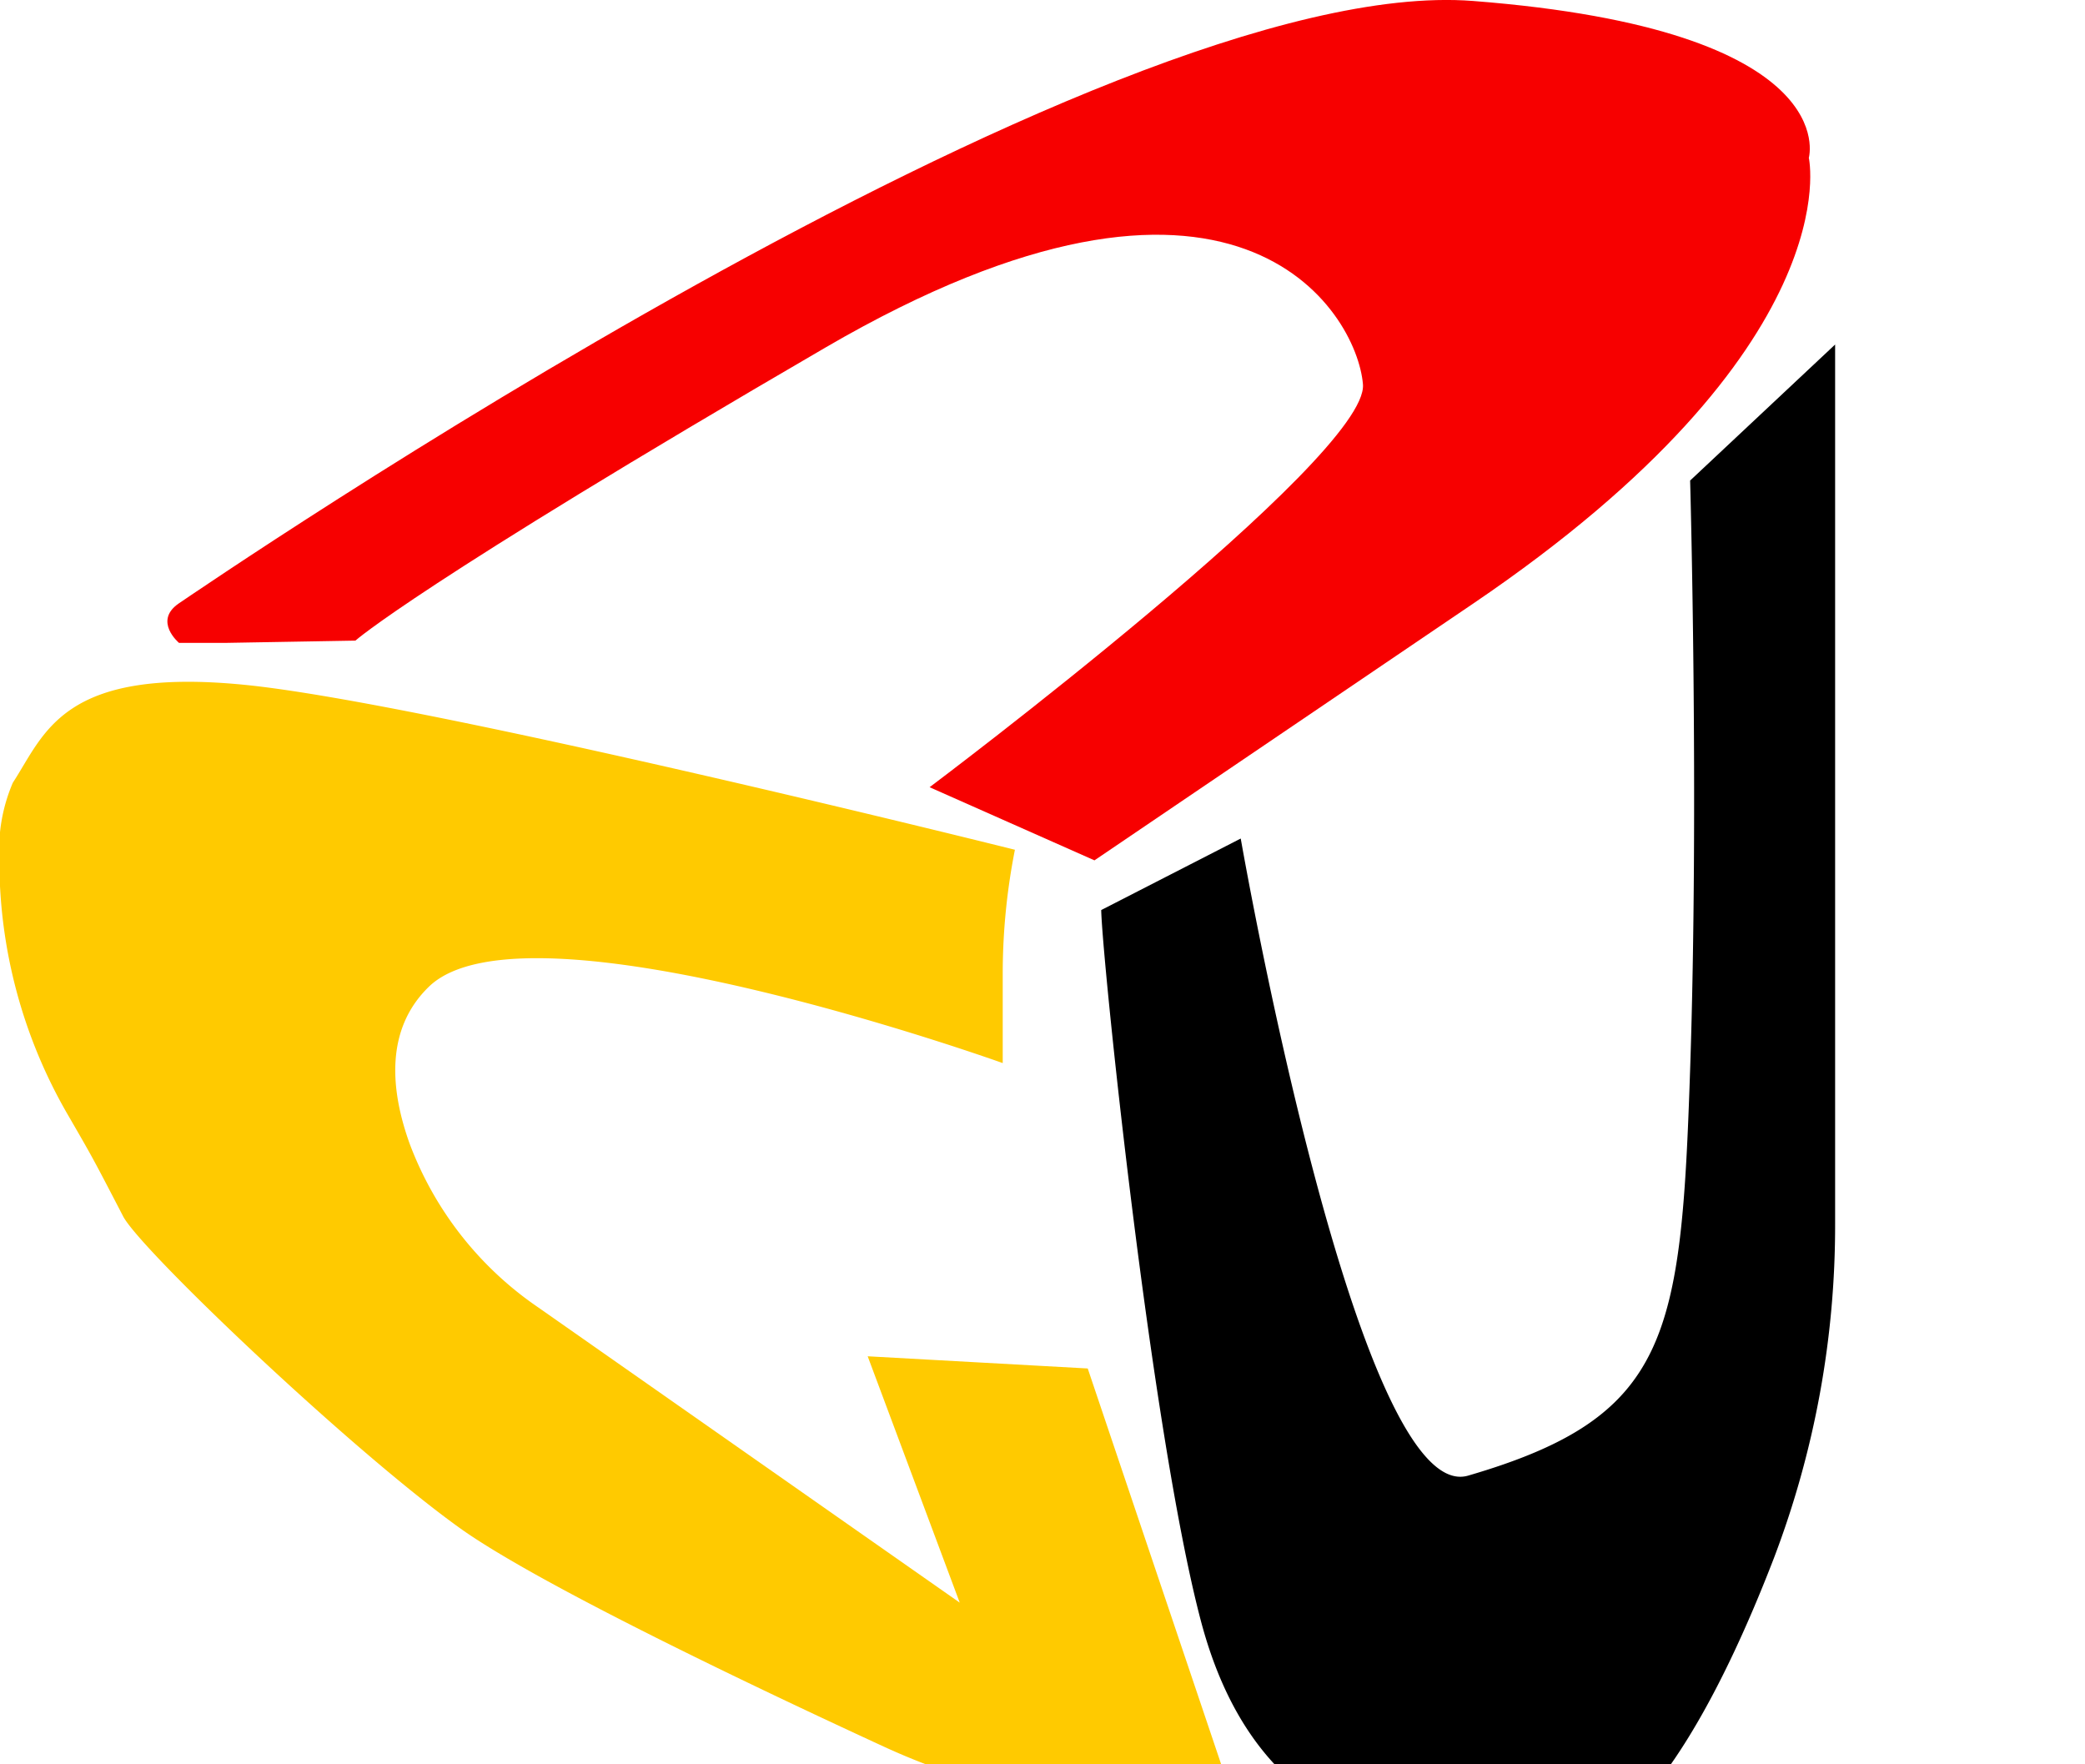<svg id="Layer_1" data-name="Layer 1" xmlns="http://www.w3.org/2000/svg" viewBox="0 0 65 55"
    >
  <defs>
    <style>
      .cls-1 {
        fill: #ffca00;
      }

      .cls-2 {
        fill: #f70000;
      }
    </style>
  </defs>
  <title>guc_logo</title>
  <path class="cls-1" d="M237.48,410.14V413s-14.85-5.33-17.89-2.38c-1.37,1.33-1.2,3.22-.6,4.89a10.74,10.74,0,0,0,4,5.1l13.15,9.21-2.87-7.68,6.86.38,4.75,14.09h0a24.07,24.07,0,0,1-4.15-.37l-1.79-.31a21.3,21.3,0,0,1-5.12-1.6c-3.8-1.75-10.85-5.09-13.3-6.86-3.43-2.47-10-8.73-10.47-9.71-.94-1.81-.94-1.81-1.71-3.14a15.79,15.79,0,0,1-2.14-8,5.29,5.29,0,0,1,.42-2.36c1-1.53,1.53-3.62,7.24-3.05s24,5.14,24,5.14h0A19.94,19.94,0,0,0,237.48,410.14Z" transform="translate(-206.22 -379.86)"/>
  <path class="cls-2" d="M211.78,398.68c.82-.55,28.75-19.69,40.36-18.79s10.47,4.89,10.47,4.89,1.33,5.9-10.47,13.9l-11.8,8-5.14-2.28s13.7-10.28,13.51-12.56-4-8.57-16.75-1.15-14.66,9.14-14.66,9.14l-4,.07-1.5,0S211,399.23,211.78,398.68Z" transform="translate(-206.22 -379.86)"/>
  <path d="M240.55,408.23,244.9,406s3.63,20.87,7.09,19.86c6.28-1.83,6.64-4.32,6.92-12.66s0-18.36,0-18.36l4.52-4.24V418a29.12,29.12,0,0,1-1.9,10.41c-1.64,4.26-4.2,9.3-7.14,9.3-5.09,0-9.18-1.41-10.74-7.35s-3.1-20.9-3.1-22.17" transform="translate(-206.22 -379.86)"/>
</svg>
